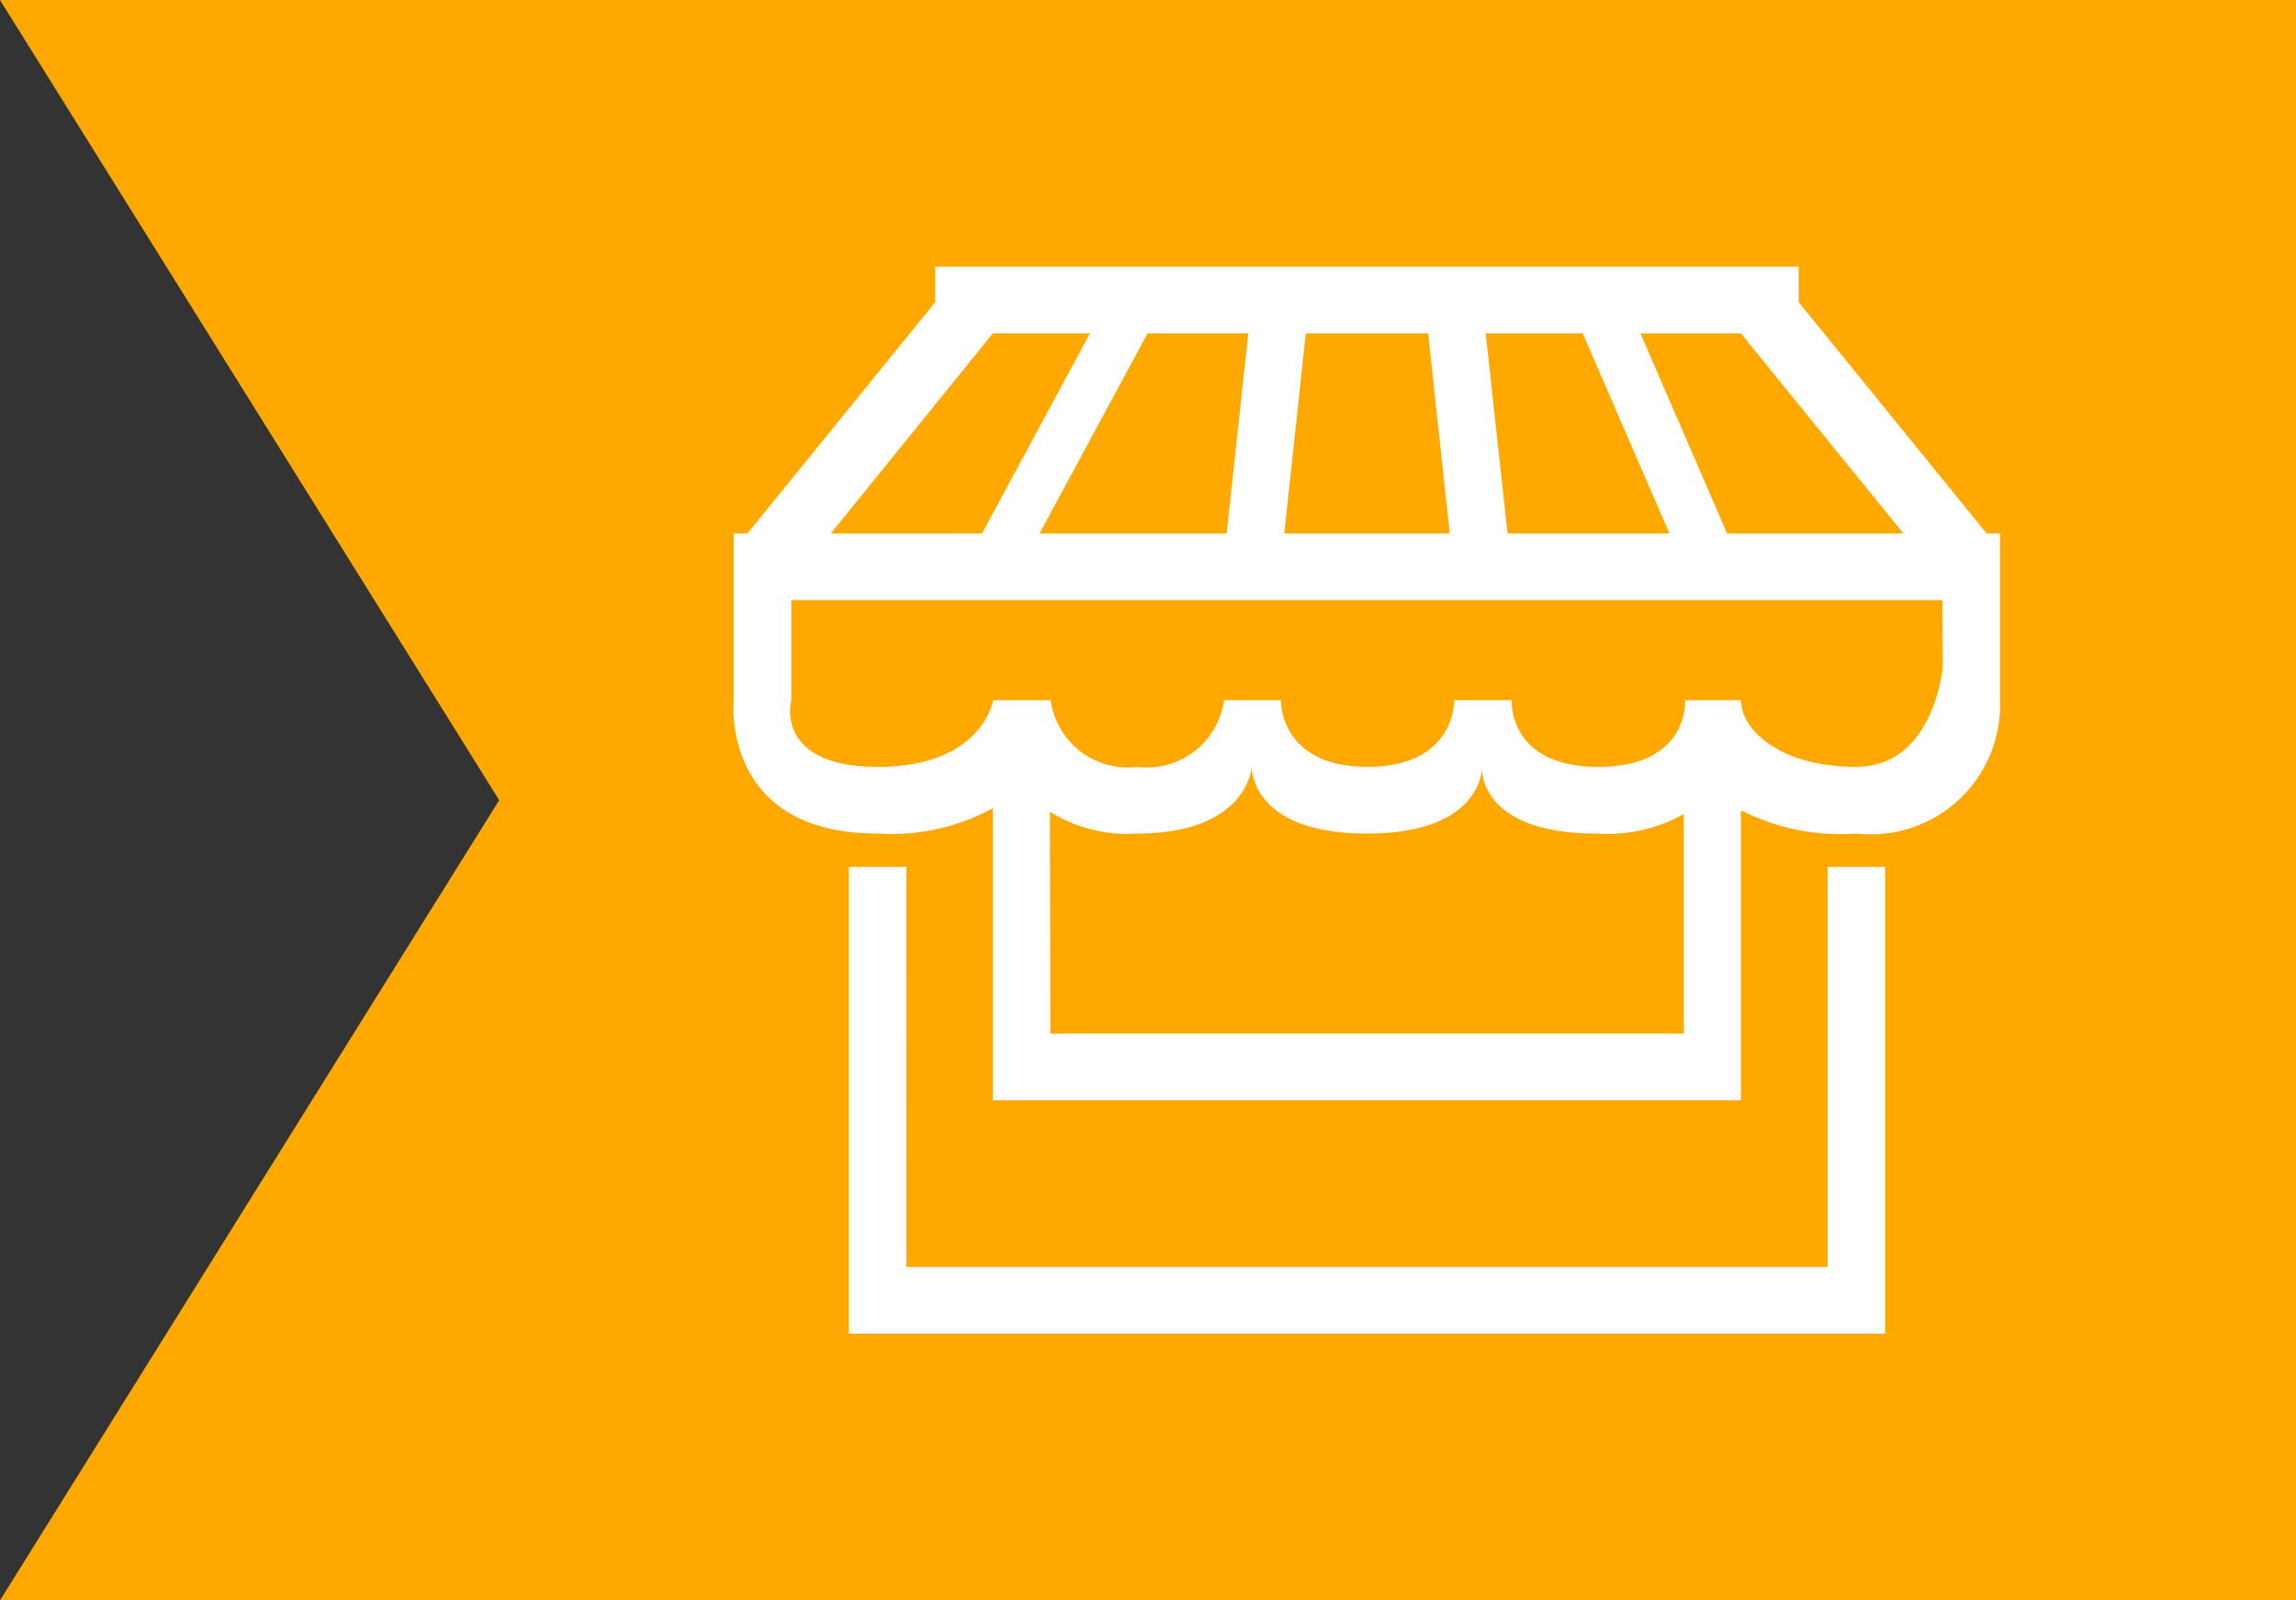 <svg xmlns="http://www.w3.org/2000/svg" width="34.435" height="24" viewBox="0 0 34.435 24">
  <rect x="0" y="0" width="34.435" height="24" fill="#333333" stroke="none"/>
  <g id="tag_market_place" transform="translate(-321 -130)">
    <path id="tag" d="M33.435-1V23H-1L6.487,11-1-1Z" transform="translate(322 131)" fill="#ffa800" fill-rule="evenodd"/>
    <path id="marketplace" d="M16.831,8.5A3.292,3.292,0,0,1,15.1,8.151V12.5H3.88V8.12a3.187,3.187,0,0,1-1.727.38c-2.361,0-2.159-2-2.159-2V4H.2L3.016.532V0H15.967V.532L18.785,4h.2V6.5A1.939,1.939,0,0,1,16.831,8.5Zm-12.088,3h9.5V8.209a2.359,2.359,0,0,1-1.3.291c-1.68,0-1.729-.863-1.727-.985,0,.122-.1.985-1.726.985-1.754,0-1.727-1-1.727-1s-.054,1-1.727,1a2.174,2.174,0,0,1-1.3-.328ZM3.88,1,1.45,4H3.718L5.337,1ZM6.2,1,4.581,4H7.387l.324-3Zm4.209,0H8.574L8.251,4h2.482Zm.863,0L11.6,4h2.428l-1.3-3ZM15.1,1H13.593l1.3,3h2.645Zm3.022,4H.858V6.5s-.27,1,1.3,1,1.727-1,1.727-1h.863a1.166,1.166,0,0,0,1.3,1,1.166,1.166,0,0,0,1.3-1H8.2s-.027,1,1.3,1,1.3-1,1.3-1h.863s-.067,1,1.3,1,1.3-1,1.3-1H15.1c0,.422.553,1,1.727,1s1.3-1.5,1.3-1.5ZM2.585,15H16.4V9h.863v7H1.721V9h.863Z" transform="translate(332.01 134)" fill="#fff" fill-rule="evenodd"/>
  </g>
</svg>
